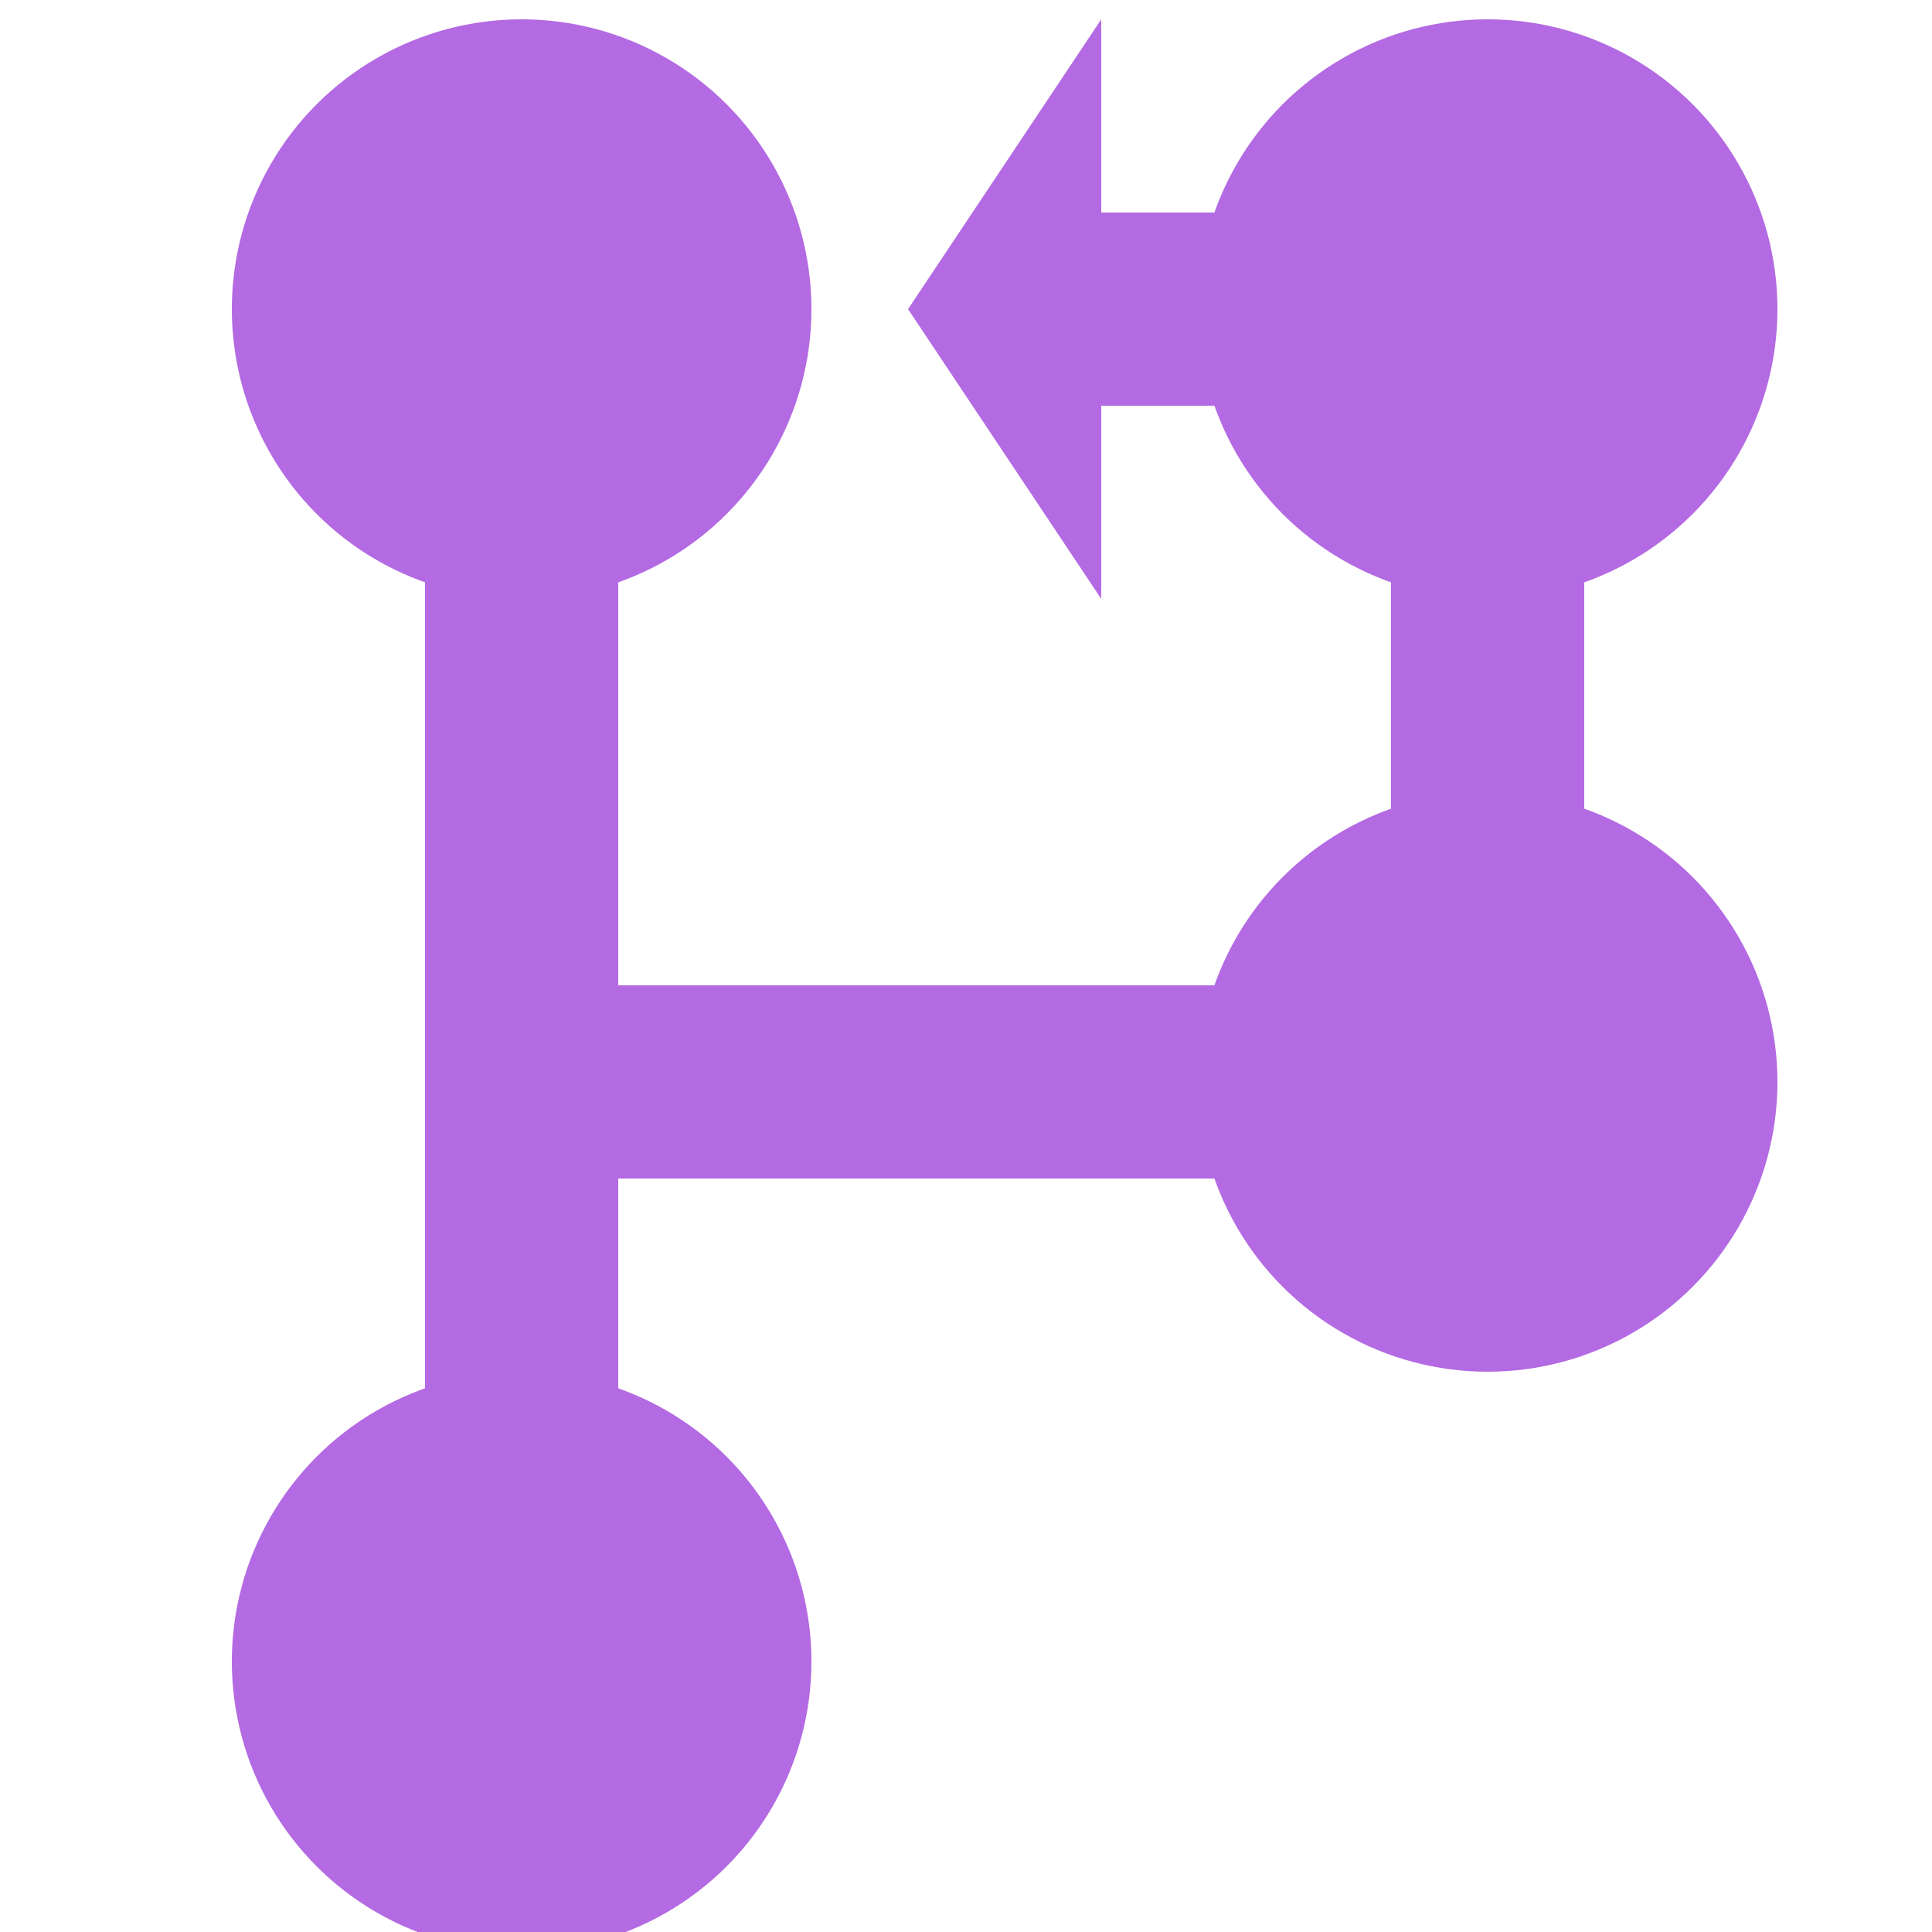 <svg xmlns="http://www.w3.org/2000/svg" width="13" height="13" viewBox="0 0 100 100">
    <g fill="#B36AE2" fill-rule="evenodd" transform="translate(2 1)">
        <circle cx="25" cy="15" r="15" />
        <circle cx="75" cy="15" r="15" />
        <circle cx="75" cy="55" r="15" />
        <circle cx="25" cy="85" r="15" />
        <rect x="20" y="5" width="10" height="80" />
        <rect x="70" y="5" width="10" height="40" />
        <rect x="25" y="50" width="40" height="10" />
        <rect x="55" y="10" width="10" height="10" />
        <polygon points="55,0 55,30 45,15" />
    </g>
</svg>
